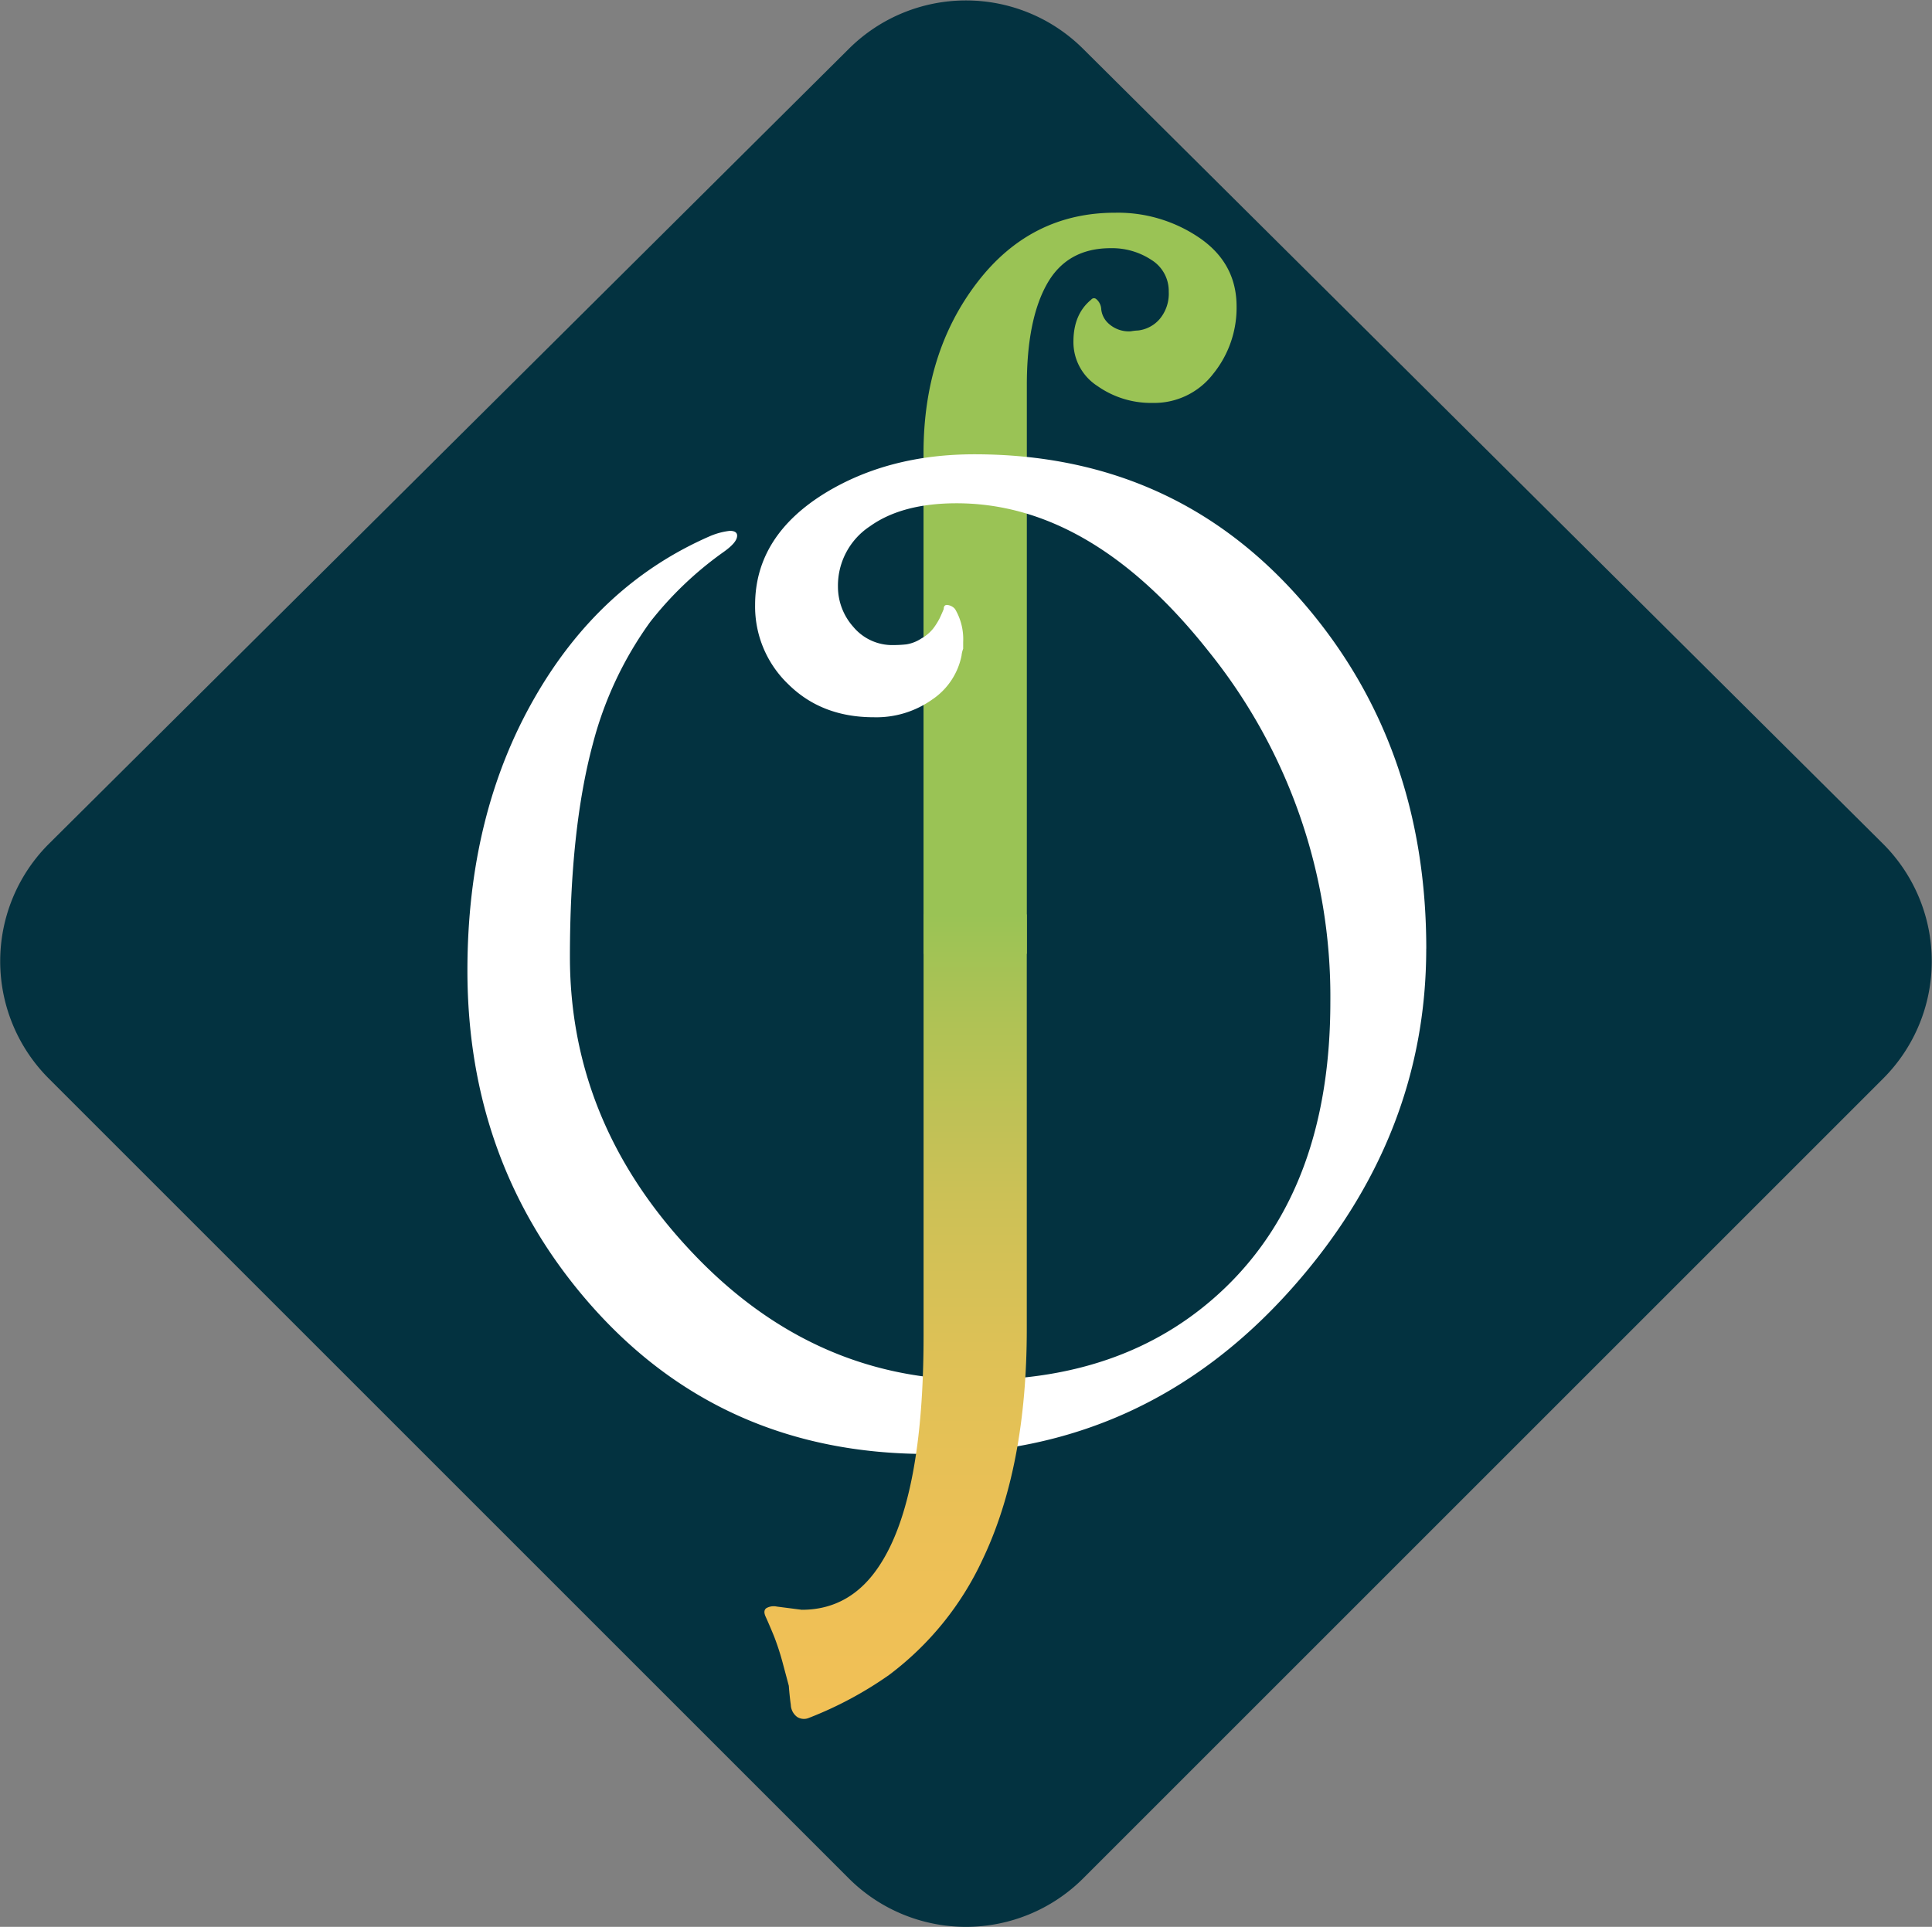 <svg xmlns="http://www.w3.org/2000/svg" xmlns:xlink="http://www.w3.org/1999/xlink" viewBox="0 0 403 402"><rect x="0" y="0" width="403" height="402" fill="#808080" stroke="none"/><defs><style>.cls-1{fill:#033240;}.cls-2{fill:#9ac355;}.cls-3{fill:#fff;}.cls-4{fill:url(#linear-gradient);}</style><linearGradient id="linear-gradient" x1="186.81" y1="358.62" x2="186.81" y2="190.77" gradientUnits="userSpaceOnUse"><stop offset="0" stop-color="#f1c056"/><stop offset="0.21" stop-color="#edc056"/><stop offset="0.43" stop-color="#e0c156"/><stop offset="0.65" stop-color="#ccc156"/><stop offset="0.87" stop-color="#afc255"/><stop offset="1" stop-color="#9ac355"/></linearGradient></defs><title>icon_romb</title><g id="Слой_2" data-name="Слой 2"><g id="Layer_1" data-name="Layer 1"><path class="cls-1" d="M177.1,391.94l-167-167a34.61,34.61,0,0,1,0-48.79l167-166a34.61,34.61,0,0,1,48.79,0l167,166a34.61,34.61,0,0,1,0,48.79l-167,167a34.6,34.6,0,0,1-48.79,0"/><path class="cls-2" d="M192.64,199V94.53q0-21,11.19-35.59t28.86-14.56a30.16,30.16,0,0,1,17.59,5.3q7.65,5.3,7.66,14.22A21.89,21.89,0,0,1,253.06,78a15.49,15.49,0,0,1-12.62,6.06,19.39,19.39,0,0,1-11.53-3.53,10.88,10.88,0,0,1-5-9.26q0-5.72,3.7-8.75a.73.73,0,0,1,1-.17,2.92,2.92,0,0,1,1.1,2.19A4.64,4.64,0,0,0,231,67.27a6.24,6.24,0,0,0,4.88,1.85,10.75,10.75,0,0,1,1.52-.17,7,7,0,0,0,4.54-2.44,8.22,8.22,0,0,0,1.85-5.64,7.62,7.62,0,0,0-3.62-6.65,14.89,14.89,0,0,0-8.5-2.44q-9.09,0-13.29,7.49T214.19,80.4V199"/><path class="cls-3" d="M297.5,197.91q0,39.43-28.13,71-30.68,34.43-75.94,34.43-43.05,0-70.51-31.43Q97.5,242.76,97.5,202.48q0-32.57,14.07-57Q125.12,121.9,148,111.9a14.85,14.85,0,0,1,4.23-1.15c1,0,1.53.34,1.53,1,0,1-1,2.14-3.05,3.57a73.39,73.39,0,0,0-15.08,14.43,76,76,0,0,0-12,25.57q-4.74,17.71-4.75,44.29,0,34.14,24.58,60.71,25.43,27.57,60.17,27.57,32,0,52-19.29Q277.5,247.48,277.5,209a114.75,114.75,0,0,0-25.42-73.14Q227.67,105,199.54,105q-11.36,0-18.06,4.79a14.83,14.83,0,0,0-6.69,12.64,12.59,12.59,0,0,0,3.21,8.36,10.58,10.58,0,0,0,8.48,3.79,25.12,25.12,0,0,0,2.54-.14,7.92,7.92,0,0,0,3.13-1.21,8.43,8.43,0,0,0,2.54-2.14A14.38,14.38,0,0,0,196,129c.34-.72.62-1.36.85-1.93,0-.57.23-.86.68-.86a2.45,2.45,0,0,1,1.69.86,12.33,12.33,0,0,1,1.69,6.86v1.43a5.26,5.26,0,0,0-.34,1.43,14.43,14.43,0,0,1-6.1,9.14,20.13,20.13,0,0,1-12.21,3.71q-10.85,0-17.8-6.86a22.43,22.43,0,0,1-6.95-16.57q0-14.42,14.75-23.43,13.22-8,31-8,42.2,0,69,31.43,25.25,29.58,25.25,71.72"/><path class="cls-4" d="M214.18,190.77v86.52q0,28.78-9.25,48.13a63.47,63.47,0,0,1-19.52,24.06,78.41,78.41,0,0,1-16.66,8.92,2.66,2.66,0,0,1-2.44-.17,3.27,3.27,0,0,1-1.35-2.52q-.26-1.85-.42-4-.67-2.53-1.17-4.38a54.12,54.12,0,0,0-1.93-6q-.93-2.27-1.77-4.12c-.34-.79-.28-1.35.17-1.69a3.1,3.1,0,0,1,2.19-.34l5.21.67q10.26,0,16.33-9.42,9.09-14,9.08-47.8V190.77"/></g></g></svg>